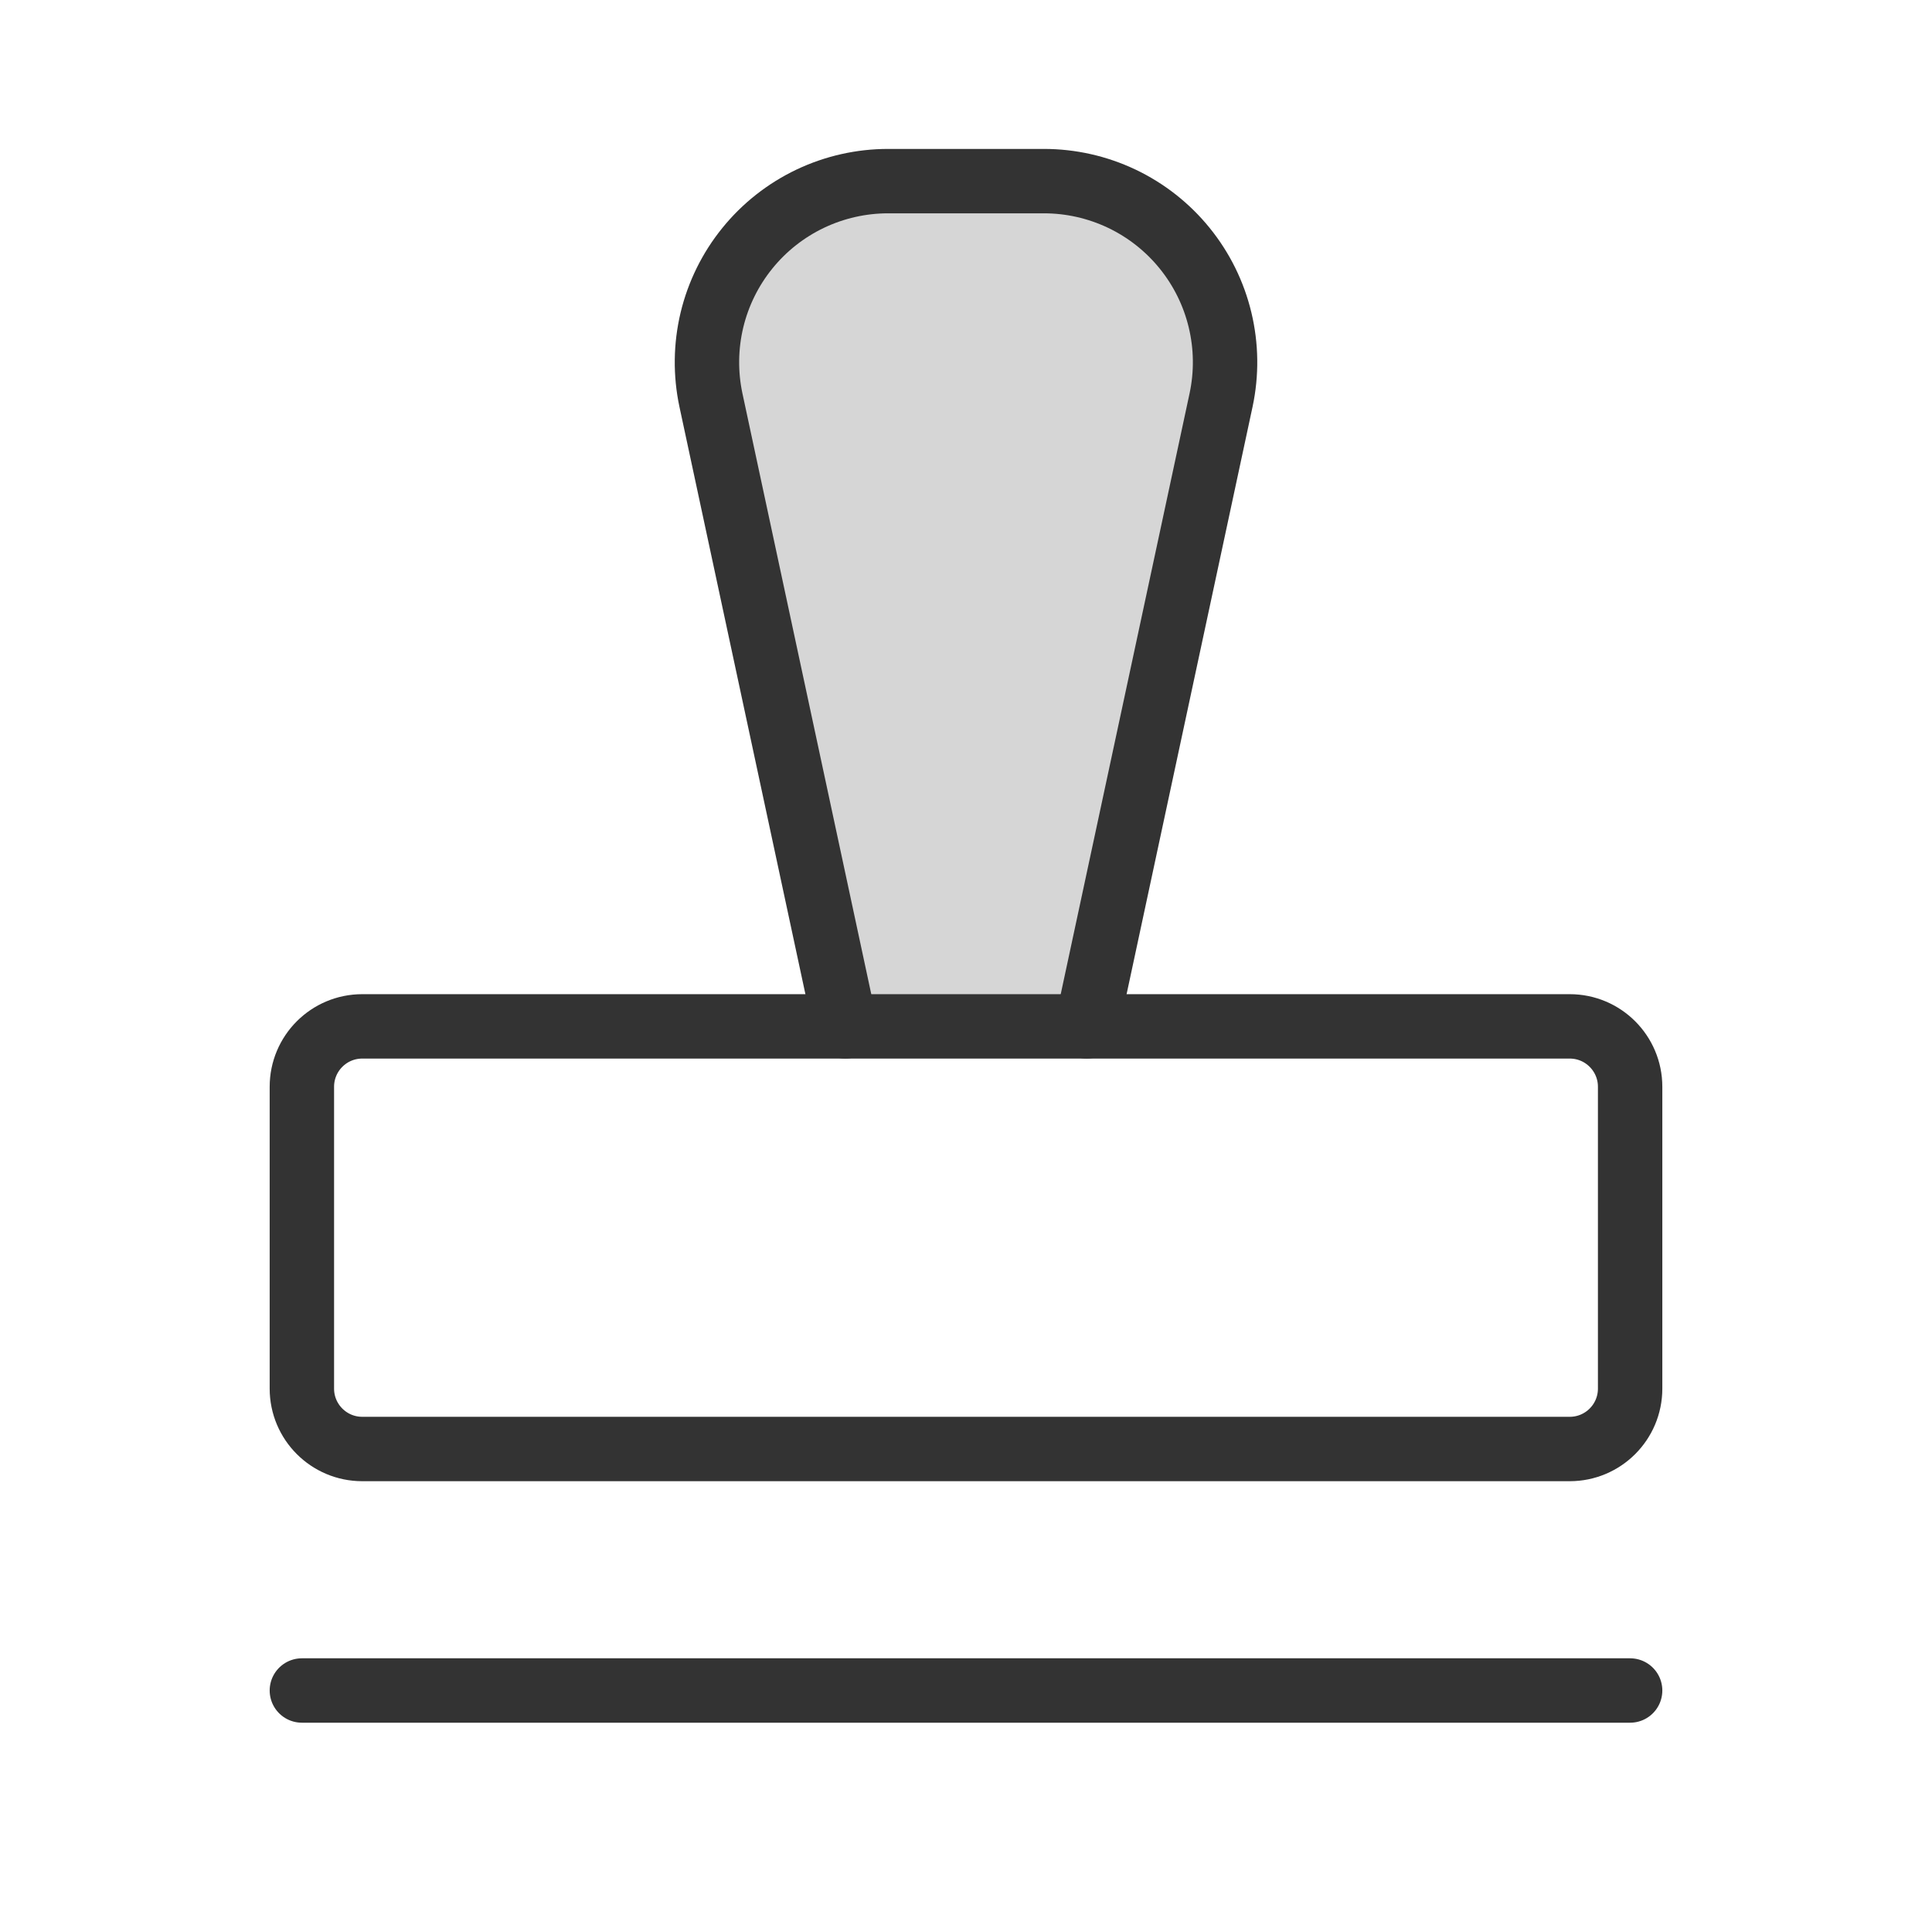 <svg width="60" height="60" viewBox="0 0 60 60" fill="none" xmlns="http://www.w3.org/2000/svg">
<path opacity="0.2" d="M26.25 31.875L22.078 12.422C21.904 11.602 21.915 10.753 22.11 9.937C22.306 9.122 22.682 8.36 23.21 7.709C23.738 7.057 24.405 6.532 25.162 6.171C25.919 5.811 26.748 5.624 27.586 5.625H32.414C33.253 5.624 34.081 5.811 34.839 6.171C35.596 6.532 36.263 7.057 36.791 7.709C37.319 8.36 37.695 9.122 37.89 9.937C38.086 10.753 38.097 11.602 37.922 12.422L33.75 31.875H26.25Z" fill="#333333"/>
<path d="M9.375 52.5H50.625" stroke="#333333" stroke-width="2" stroke-linecap="round" stroke-linejoin="round"/>
<path d="M26.25 31.875L22.078 12.422C21.904 11.602 21.915 10.753 22.11 9.937C22.306 9.122 22.682 8.36 23.21 7.709C23.738 7.057 24.405 6.532 25.162 6.171C25.919 5.811 26.748 5.624 27.586 5.625H32.414C33.253 5.624 34.081 5.811 34.839 6.171C35.596 6.532 36.263 7.057 36.791 7.709C37.319 8.36 37.695 9.122 37.89 9.937C38.086 10.753 38.097 11.602 37.922 12.422L33.75 31.875" stroke="#333333" stroke-width="2" stroke-linecap="round" stroke-linejoin="round"/>
<path d="M48.75 31.875H11.25C10.214 31.875 9.375 32.715 9.375 33.75V43.125C9.375 44.16 10.214 45 11.25 45H48.75C49.785 45 50.625 44.16 50.625 43.125V33.75C50.625 32.715 49.785 31.875 48.75 31.875Z" stroke="#333333" stroke-width="2" stroke-linecap="round" stroke-linejoin="round"/>
</svg>
